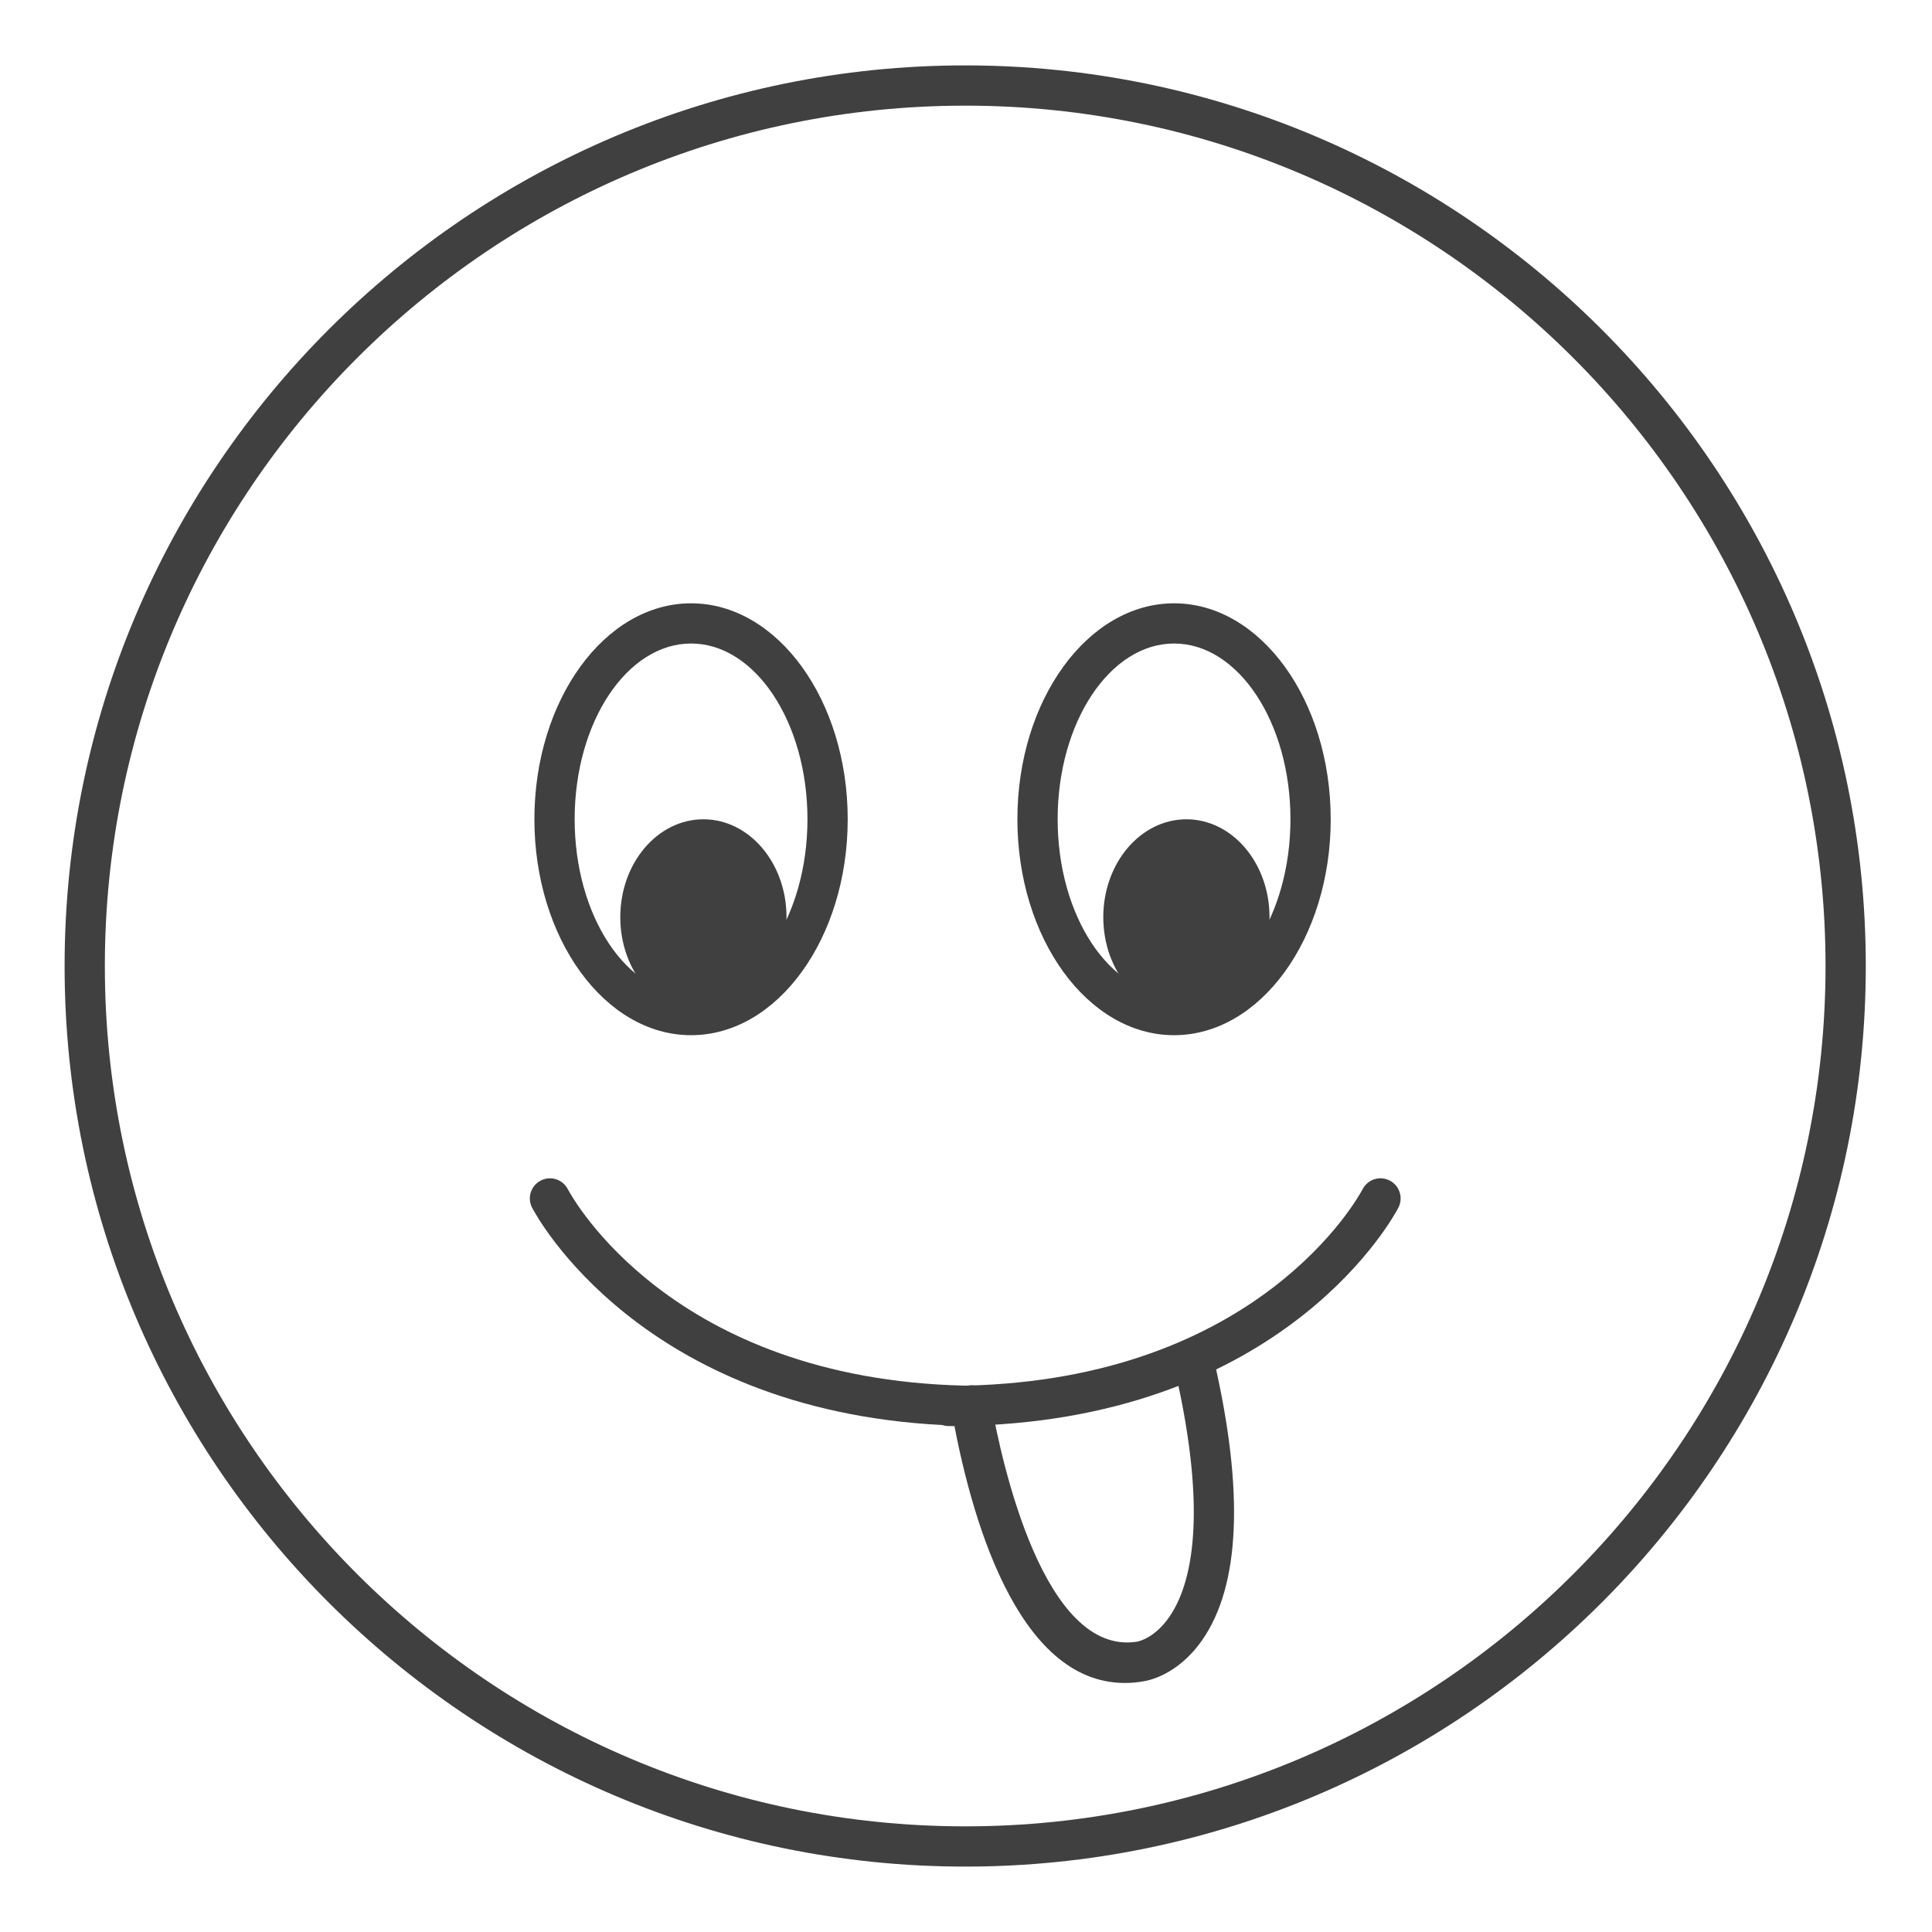 <?xml version="1.0" encoding="utf-8"?>
<!-- Generator: Adobe Illustrator 16.0.0, SVG Export Plug-In . SVG Version: 6.00 Build 0)  -->
<!DOCTYPE svg PUBLIC "-//W3C//DTD SVG 1.1//EN" "http://www.w3.org/Graphics/SVG/1.1/DTD/svg11.dtd">
<svg version="1.1" id="Layer_1" xmlns="http://www.w3.org/2000/svg" xmlns:xlink="http://www.w3.org/1999/xlink" x="0px" y="0px"
	 width="48px" height="48px" viewBox="0 0 48 48" enable-background="new 0 0 48 48" xml:space="preserve">
<g id="_x32_80">
	<g id="_x32_20_1_">
		<g>
			<g>
				<g>
					<ellipse fill="#404041" cx="17.476" cy="22.787" rx="2.065" ry="2.432"/>
				</g>
			</g>
		</g>
		<g>
			<g>
				<g>
					<ellipse fill="#404041" cx="29.476" cy="22.787" rx="2.065" ry="2.432"/>
				</g>
			</g>
		</g>
	</g>
	<g>
		<g>
			<g>
				<path fill="#404041" d="M23.982,46.375c-12.339,0-22.377-10.036-22.377-22.373c0-12.339,10.038-22.377,22.377-22.377
					c12.337,0,22.373,10.038,22.373,22.377C46.355,36.339,36.319,46.375,23.982,46.375z M23.982,2.625
					c-11.787,0-21.377,9.59-21.377,21.377c0,11.785,9.59,21.373,21.377,21.373c11.785,0,21.373-9.588,21.373-21.373
					C45.355,12.215,35.768,2.625,23.982,2.625z"/>
			</g>
			<g>
				<g>
					<path fill="#404041" d="M29.17,25.719c-2.146,0-3.893-2.407-3.893-5.365s1.746-5.365,3.893-5.365
						c2.146,0,3.891,2.407,3.891,5.365S31.315,25.719,29.17,25.719z M29.17,15.988c-1.595,0-2.893,1.958-2.893,4.365
						s1.298,4.365,2.893,4.365c1.594,0,2.891-1.958,2.891-4.365S30.764,15.988,29.17,15.988z"/>
				</g>
			</g>
			<g>
				<g>
					<path fill="#404041" d="M17.17,25.719c-2.146,0-3.893-2.407-3.893-5.365s1.746-5.365,3.893-5.365
						c2.146,0,3.891,2.407,3.891,5.365S19.315,25.719,17.17,25.719z M17.17,15.988c-1.595,0-2.893,1.958-2.893,4.365
						s1.298,4.365,2.893,4.365c1.594,0,2.891-1.958,2.891-4.365S18.764,15.988,17.17,15.988z"/>
				</g>
			</g>
			<g>
				<path fill="#404041" d="M27.947,41.813c-2.7,0-3.857-4.207-4.312-6.807c-0.047-0.271,0.134-0.531,0.407-0.578
					c0.269-0.056,0.531,0.134,0.578,0.406c0.262,1.491,1.313,6.318,3.63,5.953c0.025-0.005,0.447-0.082,0.822-0.646
					c0.516-0.773,0.956-2.461,0.12-6.101c-0.062-0.27,0.106-0.538,0.375-0.6c0.278-0.066,0.538,0.106,0.6,0.375
					c0.747,3.254,0.644,5.589-0.306,6.943c-0.625,0.89-1.387,1.007-1.472,1.017C28.238,41.802,28.091,41.813,27.947,41.813z"/>
			</g>
			<g>
				<path fill="#404041" d="M24.392,35.43h-0.822c-0.055,0-0.107-0.009-0.157-0.025c-7.501-0.389-10.083-5.188-10.193-5.4
					c-0.127-0.244-0.032-0.545,0.212-0.673c0.244-0.129,0.546-0.034,0.674,0.211c0.104,0.195,2.57,4.719,9.875,4.883
					c7.305-0.164,9.771-4.688,9.874-4.883c0.128-0.244,0.426-0.341,0.675-0.211c0.244,0.128,0.339,0.429,0.212,0.673
					c-0.11,0.213-2.691,5.012-10.193,5.4C24.499,35.421,24.446,35.43,24.392,35.43z"/>
			</g>
		</g>
	</g>
</g>
</svg>
